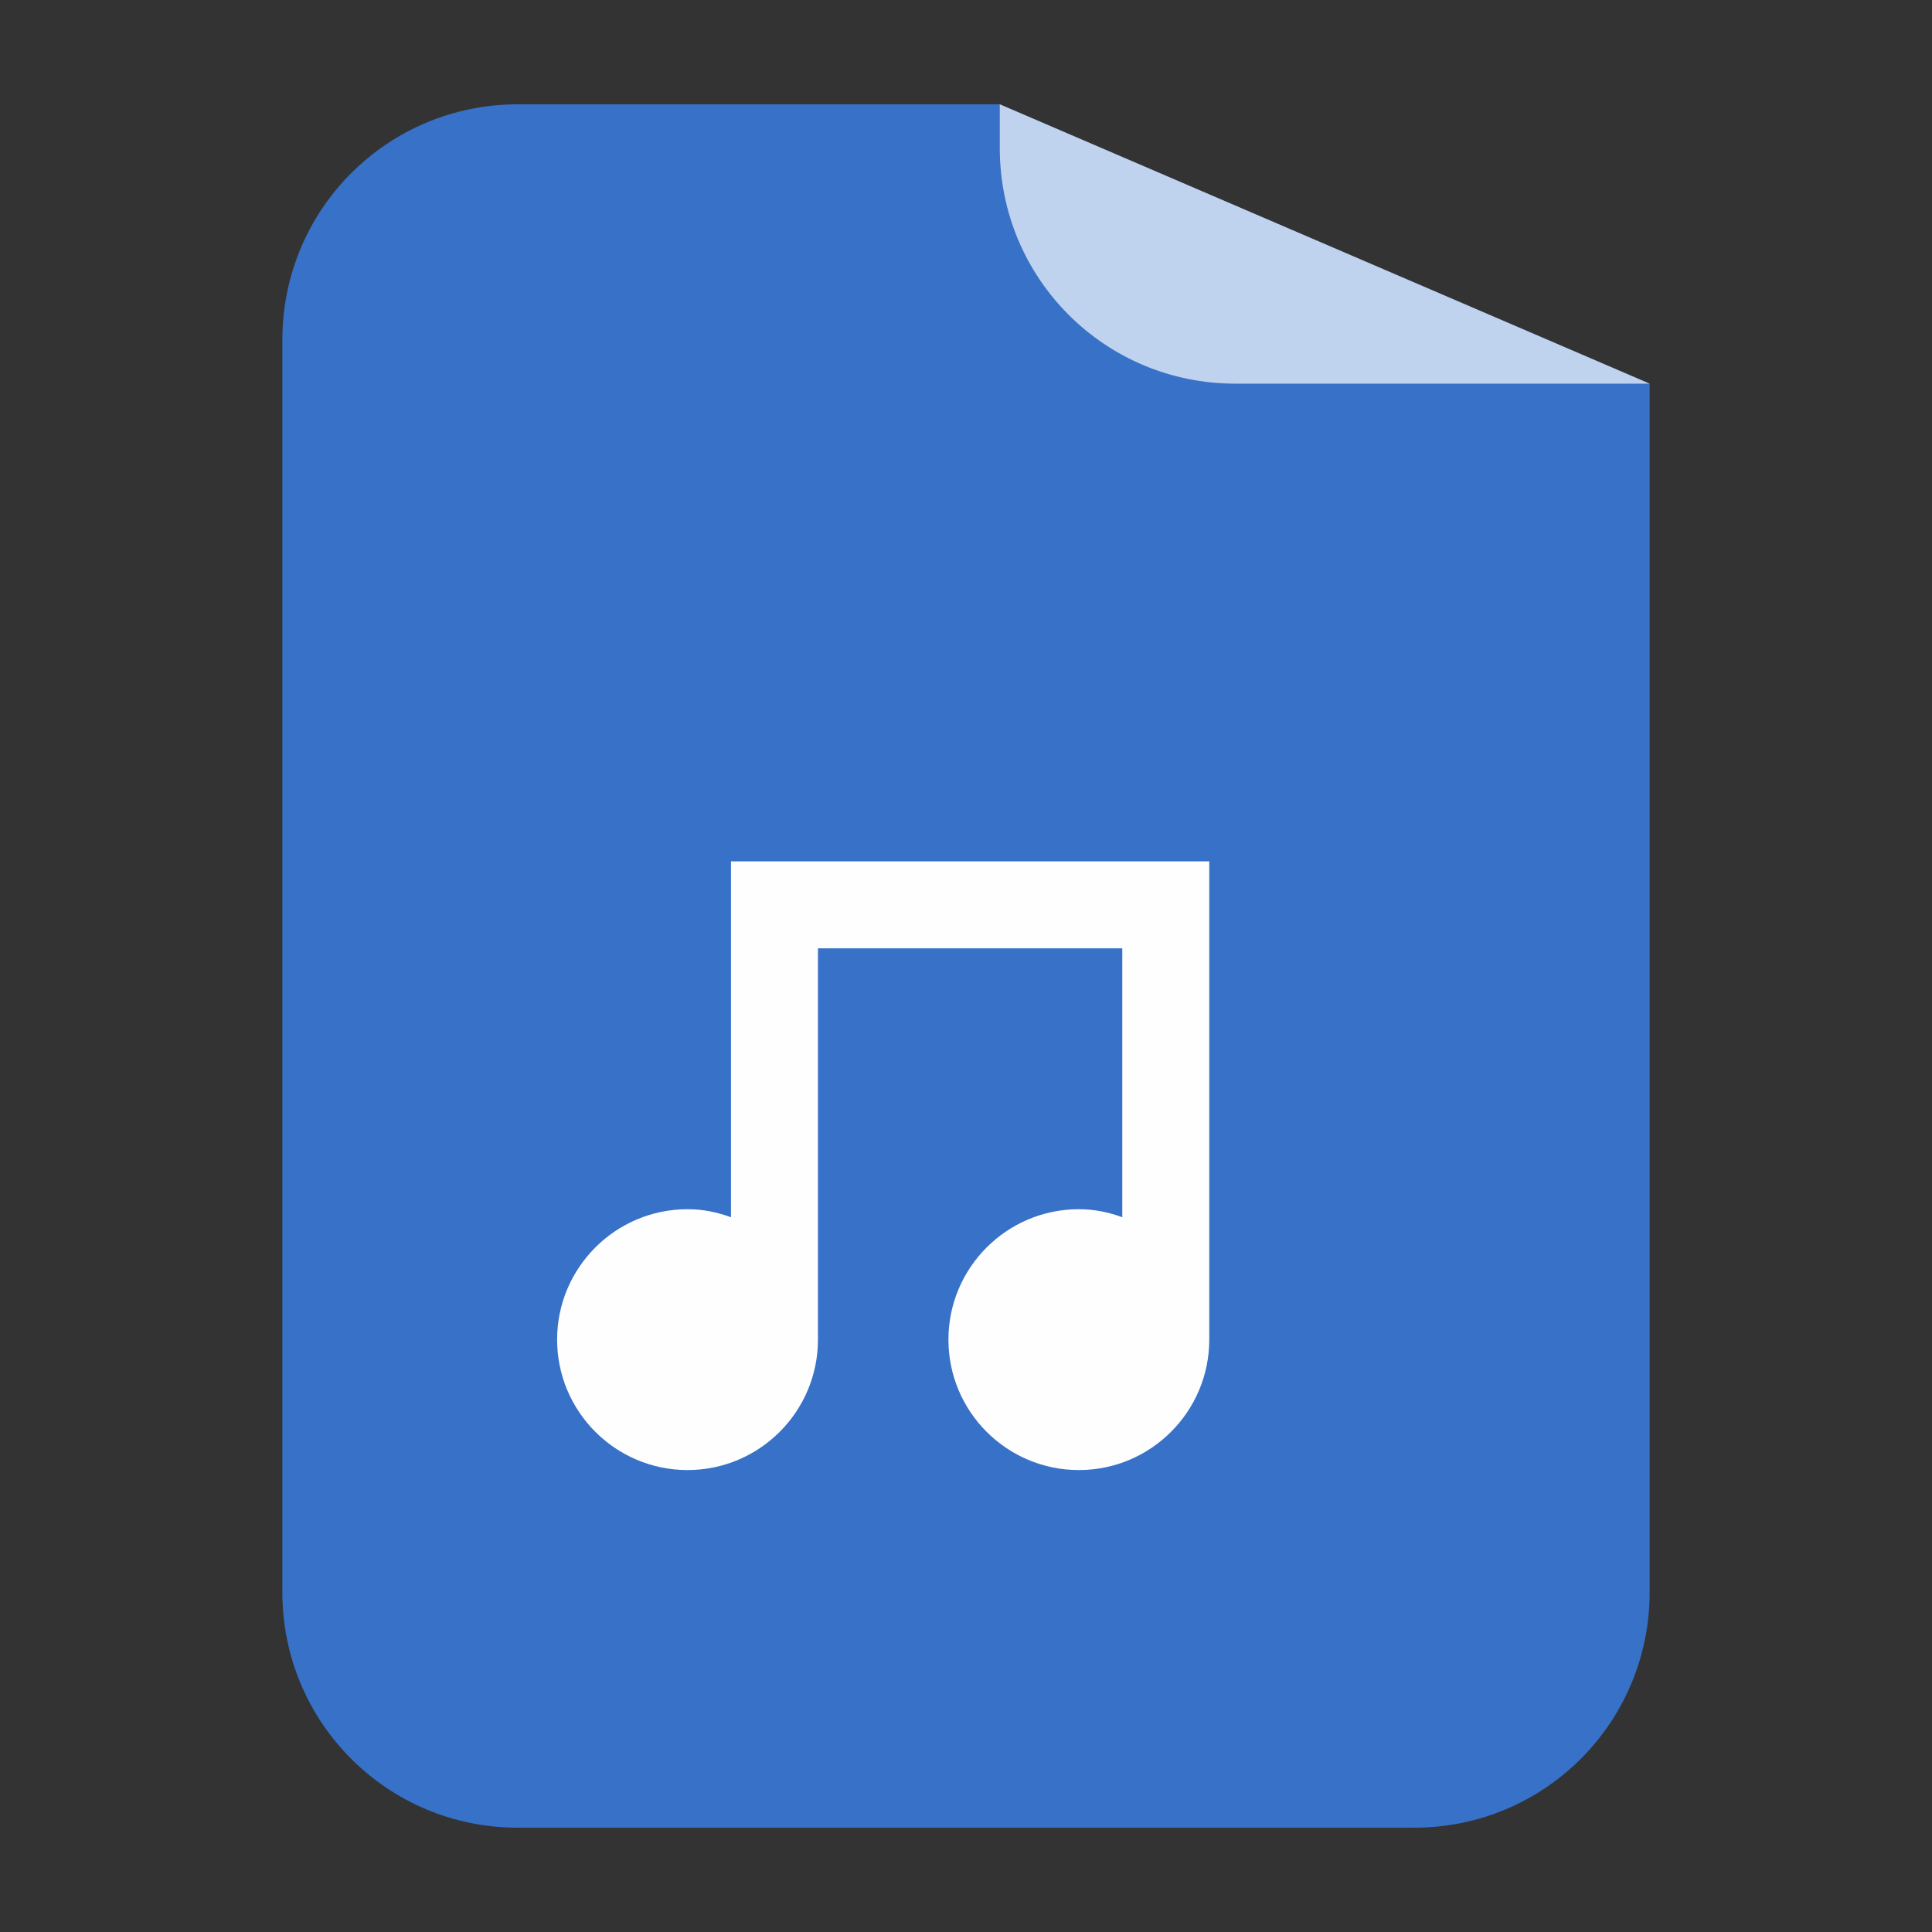 
<svg xmlns="http://www.w3.org/2000/svg" xmlns:xlink="http://www.w3.org/1999/xlink" width="128px" height="128px" viewBox="0 0 128 128" version="1.1">
<rect x="0" y="0" width="128" height="128" fill="#333333" stroke="none"/>
<g id="surface1">
<path style=" stroke:none;fill-rule:nonzero;fill:rgb(21.569%,44.314%,78.431%);fill-opacity:1;" d="M 34.312 6.91 C 25.668 6.91 18.707 13.871 18.707 22.516 L 18.707 105.484 C 18.707 114.129 25.668 121.09 34.312 121.09 L 93.688 121.09 C 102.332 121.09 109.293 114.129 109.293 105.484 L 109.293 25.418 L 66.238 6.91 Z M 95.285 6.988 C 96.34 7.098 97.359 7.305 98.34 7.609 C 97.359 7.305 96.34 7.098 95.285 6.988 Z M 98.34 7.609 C 99.805 8.062 101.176 8.727 102.422 9.566 C 101.176 8.727 99.805 8.062 98.34 7.609 Z M 103.625 10.465 C 104.012 10.781 104.375 11.121 104.73 11.473 C 104.375 11.121 104.012 10.781 103.625 10.465 Z M 103.625 10.465 "/>
<path style=" stroke:none;fill-rule:nonzero;fill:rgb(100%,100%,100%);fill-opacity:0.682;" d="M 109.293 25.418 L 66.238 6.91 L 66.238 9.812 C 66.238 18.457 73.199 25.418 81.844 25.418 Z M 109.293 25.418 "/>
<path style=" stroke:none;fill-rule:nonzero;fill:rgb(100%,100%,100%);fill-opacity:0.996;" d="M 48.43 57.066 L 48.43 80.645 C 47.523 80.312 46.574 80.113 45.551 80.113 C 40.785 80.113 36.91 83.988 36.91 88.754 C 36.91 93.523 40.785 97.395 45.551 97.395 C 50.316 97.395 54.191 93.523 54.191 88.754 L 54.191 62.828 L 74.355 62.828 L 74.355 80.645 C 73.449 80.312 72.5 80.113 71.477 80.113 C 66.707 80.113 62.836 83.988 62.836 88.754 C 62.836 93.523 66.707 97.395 71.477 97.395 C 76.242 97.395 80.117 93.523 80.117 88.754 L 80.117 57.066 Z M 48.43 57.066 "/>
</g>
</svg>
